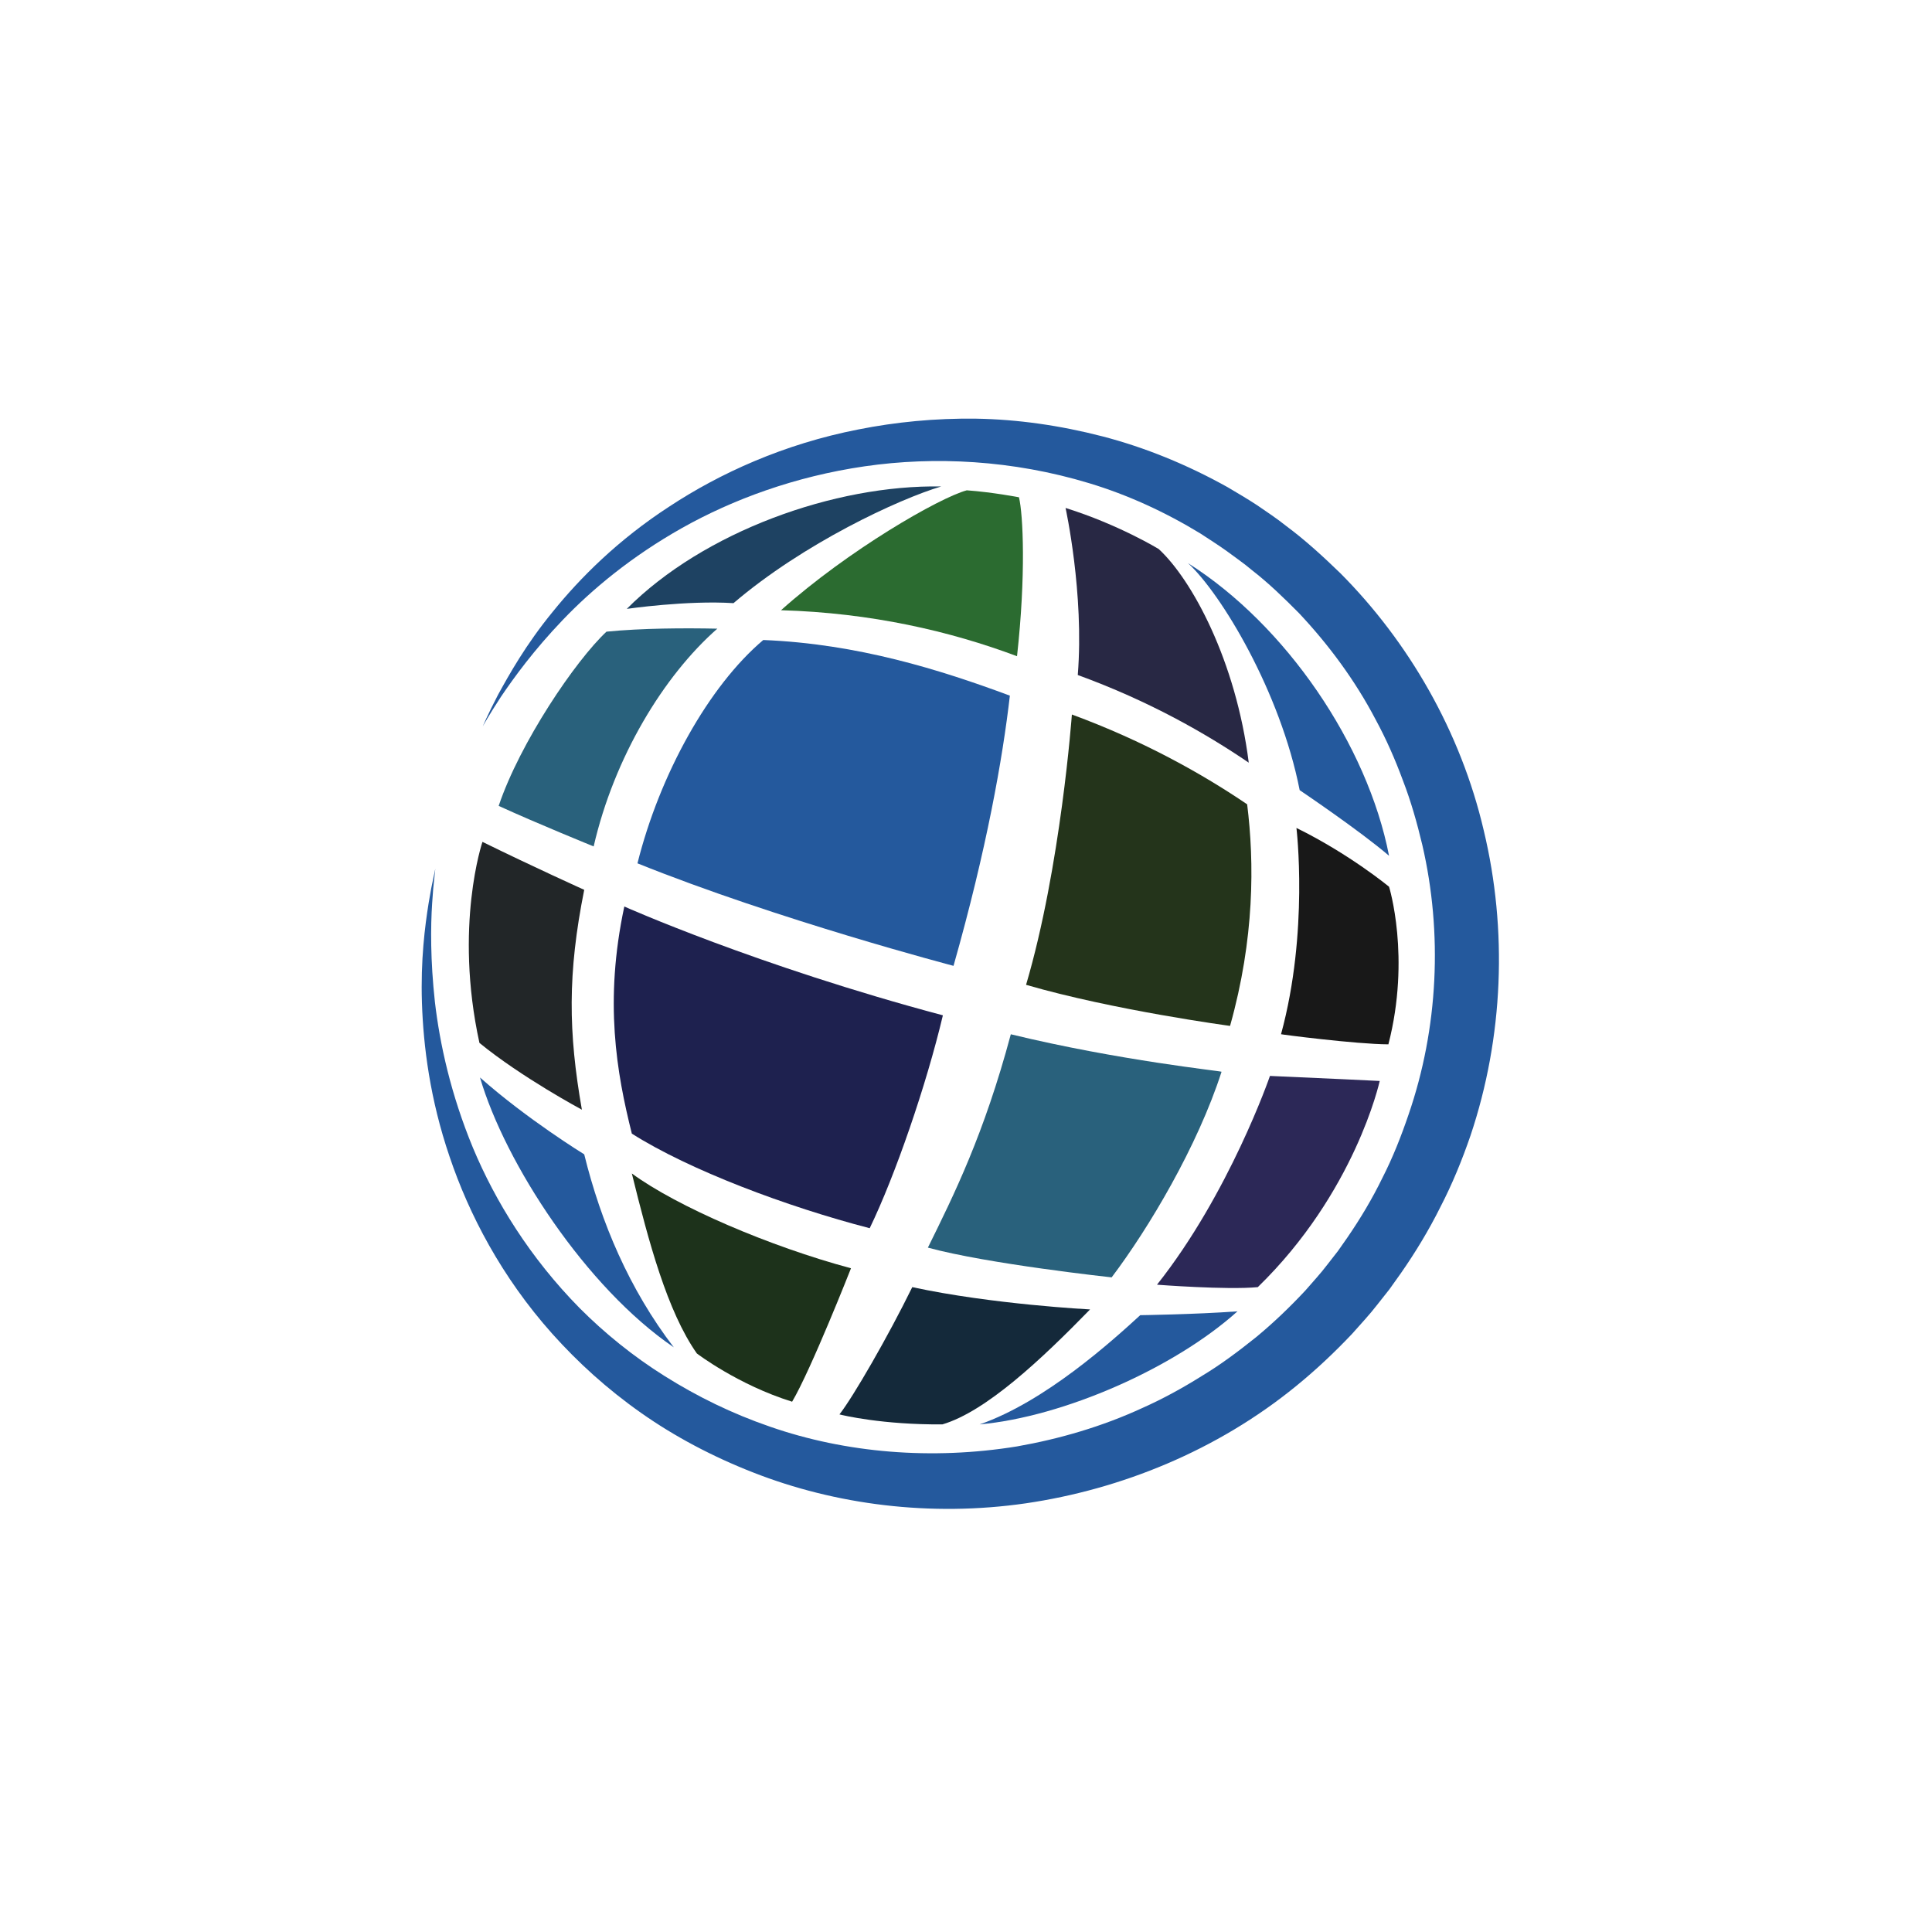 <?xml version="1.0" encoding="UTF-8" standalone="no"?>
<svg
   xmlns:dc="http://purl.org/dc/elements/1.1/"
   xmlns:cc="http://creativecommons.org/ns#"
   xmlns:rdf="http://www.w3.org/1999/02/22-rdf-syntax-ns#"
   xmlns:svg="http://www.w3.org/2000/svg"
   xmlns="http://www.w3.org/2000/svg"
   xmlns:sodipodi="http://sodipodi.sourceforge.net/DTD/sodipodi-0.dtd"
   xmlns:inkscape="http://www.inkscape.org/namespaces/inkscape"
   sodipodi:docname="upci-logo-icon-onlyl.svg"
   inkscape:version="1.0 (4035a4fb49, 2020-05-01)"
   id="svg8"
   version="1.1"
   viewBox="0 0 87.313 87.313"
   height="330"
   width="330">
  <defs
     id="defs2">
    <clipPath
       clipPathUnits="userSpaceOnUse"
       id="clipPath26">
      <path
         d="M 36,127.513 H 756 V 484.487 H 36 Z"
         id="path24" />
    </clipPath>
  </defs>
  <sodipodi:namedview
     inkscape:window-maximized="0"
     inkscape:window-y="1"
     inkscape:window-x="2967"
     inkscape:window-height="1198"
     inkscape:window-width="1375"
     units="px"
     fit-margin-bottom="19"
     fit-margin-right="19"
     fit-margin-left="19"
     fit-margin-top="19"
     showgrid="false"
     inkscape:document-rotation="0"
     inkscape:current-layer="g22"
     inkscape:document-units="mm"
     inkscape:cy="35.02652"
     inkscape:cx="265.02132"
     inkscape:zoom="1.4"
     inkscape:pageshadow="2"
     inkscape:pageopacity="0.0"
     borderopacity="1.0"
     bordercolor="#666666"
     pagecolor="#ffffff"
     id="base" />
  <g
     transform="translate(0.052,-0.03)"
     id="layer1"
     inkscape:groupmode="layer"
     inkscape:label="Layer 1">
    <g
       id="g18"
       inkscape:label="UPCIBrandingGuide_Revised_11-13-18"
       transform="matrix(0.353,0,0,-0.353,-72.969,148.723)">
      <g
         transform="translate(88.341,-7.75)"
         clip-path="url(#clipPath26)"
         id="g22">
        <g
           transform="translate(282.229,296.574)"
           id="g180">
          <path
             id="path182"
             style="fill:#181818;fill-opacity:1;fill-rule:nonzero;stroke:none"
             d="m 0,0 c -0.214,-0.011 9.587,-1.282 13.743,-1.3 2.882,11.184 0.085,20.179 0.085,20.179 0,0 -5.09,4.202 -11.857,7.524 C 1.971,26.403 3.573,13.095 0,0" />
        </g>
        <g
           transform="translate(277.891,326.003)"
           id="g184">
          <path
             id="path186"
             style="fill:#24341b;fill-opacity:1;fill-rule:nonzero;stroke:none"
             d="m 0,0 c -5.65,3.834 -13.173,8.089 -22.44,11.497 0,0 -1.412,-19.518 -5.865,-34.606 11.218,-3.26 26.115,-5.259 26.115,-5.259 C 0.953,-17.204 0.926,-7.44 0,0" />
        </g>
        <g
           transform="translate(284.614,327.816)"
           id="g188">
          <path
             id="path190"
             style="fill:#24599d;fill-opacity:1;fill-rule:nonzero;stroke:none"
             d="M 0,0 C 0,0 7.685,-5.176 11.443,-8.402 8.682,5.809 -1.77,21.15 -14.298,29.065 -10.039,25.143 -2.479,12.609 0,0" />
        </g>
        <g
           transform="translate(248.677,365.312)"
           id="g192">
          <path
             id="path194"
             style="fill:#2b6b30;fill-opacity:1;fill-rule:nonzero;stroke:none"
             d="m 0,0 c 0.531,-2.177 0.904,-9.972 -0.249,-20.349 -8.533,3.198 -18.644,5.554 -30.215,5.889 8.631,7.71 20.264,14.399 23.781,15.351 C -3.393,0.655 0,0 0,0" />
        </g>
        <g
           transform="translate(240.297,305.324)"
           id="g196">
          <path
             id="path198"
             style="fill:#24599d;fill-opacity:1;fill-rule:nonzero;stroke:none"
             d="m 0,0 c 4.264,15.021 6.293,26.597 7.215,34.593 -8.912,3.31 -19.489,6.638 -31.571,7.123 C -31.348,35.812 -37.618,24.491 -40.462,13.124 -22.459,5.877 0,0 0,0" />
        </g>
        <g
           transform="translate(247.633,296.563)"
           id="g200">
          <path
             id="path202"
             style="fill:#29617c;fill-opacity:1;fill-rule:nonzero;stroke:none"
             d="m 0,0 c -3.44,-12.849 -7.289,-20.574 -10.616,-27.313 7.62,-2.088 23.525,-3.809 23.525,-3.809 4.757,6.292 11.001,16.789 14.07,26.322 C 27.01,-4.71 13.965,-3.384 0,0" />
        </g>
        <g
           transform="translate(198.151,312.919)"
           id="g204">
          <path
             id="path206"
             style="fill:#1e214f;fill-opacity:1;fill-rule:nonzero;stroke:none"
             d="m 0,0 c -2.593,-12.144 -0.994,-21.275 0.964,-29.076 7.367,-4.669 19.828,-9.352 30.452,-12.11 3.269,6.747 7.249,18.314 9.369,27.256 C 17.006,-7.595 0,0 0,0" />
        </g>
        <g
           transform="translate(278.095,331.337)"
           id="g208">
          <path
             id="path210"
             style="fill:#282844;fill-opacity:1;fill-rule:nonzero;stroke:none"
             d="m 0,0 c -1.644,13.043 -7.268,23.426 -11.527,27.35 0,0 -5.128,3.131 -11.927,5.259 0,0 2.403,-10.933 1.565,-21.388 C -12.759,7.891 -5.571,3.785 0,0" />
        </g>
        <g
           transform="translate(243.643,246.617)"
           id="g212">
          <path
             id="path214"
             style="fill:#24599d;fill-opacity:1;fill-rule:nonzero;stroke:none"
             d="M 0,0 C 10.793,0.979 24.953,7.228 33.007,14.474 27.559,14.078 20.56,13.983 20.56,13.983 16.937,10.665 8.376,2.906 0,0" />
        </g>
        <g
           transform="translate(257.78,261.336)"
           id="g216">
          <path
             id="path218"
             style="fill:#14293a;fill-opacity:1;fill-rule:nonzero;stroke:none"
             d="m 0,0 c 0,0 -12.566,0.644 -22.763,2.855 -3.116,-6.356 -7.581,-14.08 -9.323,-16.294 0.383,-0.103 5.505,-1.338 13.182,-1.278 C -13.291,-13.059 -6.161,-6.324 0,0" />
        </g>
        <g
           transform="translate(199.114,278.743)"
           id="g220">
          <path
             id="path222"
             style="fill:#1d321b;fill-opacity:1;fill-rule:nonzero;stroke:none"
             d="m 0,0 c 2.152,-8.742 4.535,-17.652 8.323,-23.044 0,0 5.26,-4.021 12.197,-6.176 2.43,4.102 7.537,17.082 7.537,17.082 C 17.657,-9.346 5.791,-4.251 0,0" />
        </g>
        <g
           transform="translate(238.714,366.696)"
           id="g224">
          <path
             id="path226"
             style="fill:#1e4262;fill-opacity:1;fill-rule:nonzero;stroke:none"
             d="m 0,0 c -13.644,0.242 -30.403,-5.788 -40.247,-15.672 0,0 7.72,1.119 13.662,0.733 C -17.623,-7.279 -5.439,-1.623 0,0" />
        </g>
        <g
           transform="translate(294.862,290.585)"
           id="g228">
          <path
             id="path230"
             style="fill:#2c2857;fill-opacity:1;fill-rule:nonzero;stroke:none"
             d="m 0,0 c 0,0 -7.745,0.38 -14.053,0.645 -0.024,-0.092 -5.217,-15.081 -14.461,-26.728 0,0 8.958,-0.691 12.905,-0.311 C -3.175,-14.305 -0.038,-0.17 0,0" />
        </g>
        <g
           transform="translate(210.06,348.491)"
           id="g232">
          <path
             id="path234"
             style="fill:#29617c;fill-opacity:1;fill-rule:nonzero;stroke:none"
             d="m 0,0 c -4.184,0.089 -9.656,0.066 -14.19,-0.383 -3.972,-3.705 -11.091,-14.23 -13.804,-22.306 4.851,-2.223 12.16,-5.191 12.16,-5.191 C -13.207,-16.462 -6.878,-6.034 0,0" />
        </g>
        <g
           transform="translate(193.018,281.191)"
           id="g236">
          <path
             id="path238"
             style="fill:#24599d;fill-opacity:1;fill-rule:nonzero;stroke:none"
             d="M 0,0 C 0,0 -7.334,4.503 -13.345,9.842 -10.121,-1.156 0.226,-17.055 11.468,-24.708 5.777,-17.28 2.152,-8.74 0,0" />
        </g>
        <g
           transform="translate(193.018,315.056)"
           id="g240">
          <path
             id="path242"
             style="fill:#222628;fill-opacity:1;fill-rule:nonzero;stroke:none"
             d="m 0,0 c 0,0 -6.398,2.884 -13.029,6.14 0,0 -3.66,-10.77 -0.386,-25.738 5.41,-4.425 13.116,-8.55 13.116,-8.55 C -2.037,-18.259 -2.142,-10.698 0,0" />
        </g>
        <g
           transform="translate(180.029,335.978)"
           id="g244">
          <path
             id="path246"
             style="fill:#24599d;fill-opacity:1;fill-rule:nonzero;stroke:none"
             d="m 0,0 c 0,0 0.599,1.444 1.958,4.055 1.412,2.558 3.518,6.38 7.039,10.67 3.477,4.295 8.312,9.148 14.861,13.407 6.501,4.284 14.701,8.027 24.237,9.888 4.755,0.945 9.821,1.448 15.082,1.378 5.26,-0.088 10.696,-0.856 16.141,-2.261 5.445,-1.413 10.858,-3.617 16.048,-6.515 1.405,-0.835 2.45,-1.441 3.752,-2.292 1.265,-0.866 2.575,-1.733 3.744,-2.673 2.44,-1.808 4.703,-3.886 6.925,-6.037 8.723,-8.758 15.415,-20.258 18.373,-32.974 3.04,-12.673 2.529,-26.42 -1.7,-39.021 -1.078,-3.137 -2.337,-6.219 -3.862,-9.162 -1.476,-2.968 -3.209,-5.82 -5.044,-8.454 l -1.48,-2.077 -1.534,-1.943 c -1.005,-1.307 -2.139,-2.505 -3.224,-3.737 -2.258,-2.39 -4.647,-4.64 -7.177,-6.699 -10.128,-8.272 -22.417,-13.232 -34.607,-15.019 -12.232,-1.77 -24.43,-0.167 -34.895,3.942 -5.223,2.035 -10.128,4.644 -14.365,7.632 -4.385,3.082 -8.111,6.491 -11.369,10.127 -6.494,7.272 -10.661,15.292 -13.147,22.667 -2.521,7.395 -3.359,14.176 -3.542,19.697 -0.179,5.54 0.391,9.855 0.852,12.754 0.238,1.451 0.453,2.556 0.622,3.295 0.157,0.741 0.237,1.124 0.237,1.124 0,0 -0.041,-0.39 -0.122,-1.142 -0.094,-0.75 -0.196,-1.869 -0.286,-3.327 -0.189,-2.915 -0.232,-7.21 0.357,-12.584 0.626,-5.362 2.031,-11.81 4.877,-18.686 2.866,-6.851 7.316,-14.079 13.655,-20.509 3.17,-3.183 6.873,-6.194 10.902,-8.711 4.166,-2.617 8.621,-4.8 13.475,-6.469 9.663,-3.362 20.68,-4.298 31.619,-2.525 5.454,0.962 10.901,2.543 16.064,4.928 2.596,1.157 5.108,2.533 7.536,4.055 2.46,1.472 4.766,3.208 7.019,5.013 2.226,1.84 4.321,3.849 6.302,5.973 0.947,1.101 1.947,2.162 2.823,3.327 l 1.342,1.722 1.213,1.732 c 1.702,2.483 3.192,4.987 4.474,7.619 1.332,2.606 2.408,5.339 3.349,8.107 3.819,11.077 4.377,23.251 1.766,34.519 -0.669,2.81 -1.453,5.588 -2.486,8.263 -0.991,2.687 -2.14,5.307 -3.494,7.8 -2.634,5.029 -6.008,9.571 -9.787,13.599 -1.942,1.963 -3.917,3.876 -6.067,5.544 -1.051,0.894 -2.126,1.613 -3.178,2.405 -1.047,0.755 -2.423,1.631 -3.413,2.278 -4.549,2.772 -9.35,4.962 -14.248,6.437 -9.8,2.966 -19.765,3.453 -28.71,2.158 C 39.945,32 31.989,29.044 25.517,25.405 19.034,21.756 13.966,17.524 10.239,13.626 6.501,9.724 3.994,6.247 2.348,3.824 0.744,1.38 0,0 0,0" />
        </g>
      </g>
      <g
         id="g252"
         transform="translate(508.32,219.28)" />
    </g>
  </g>
</svg>
